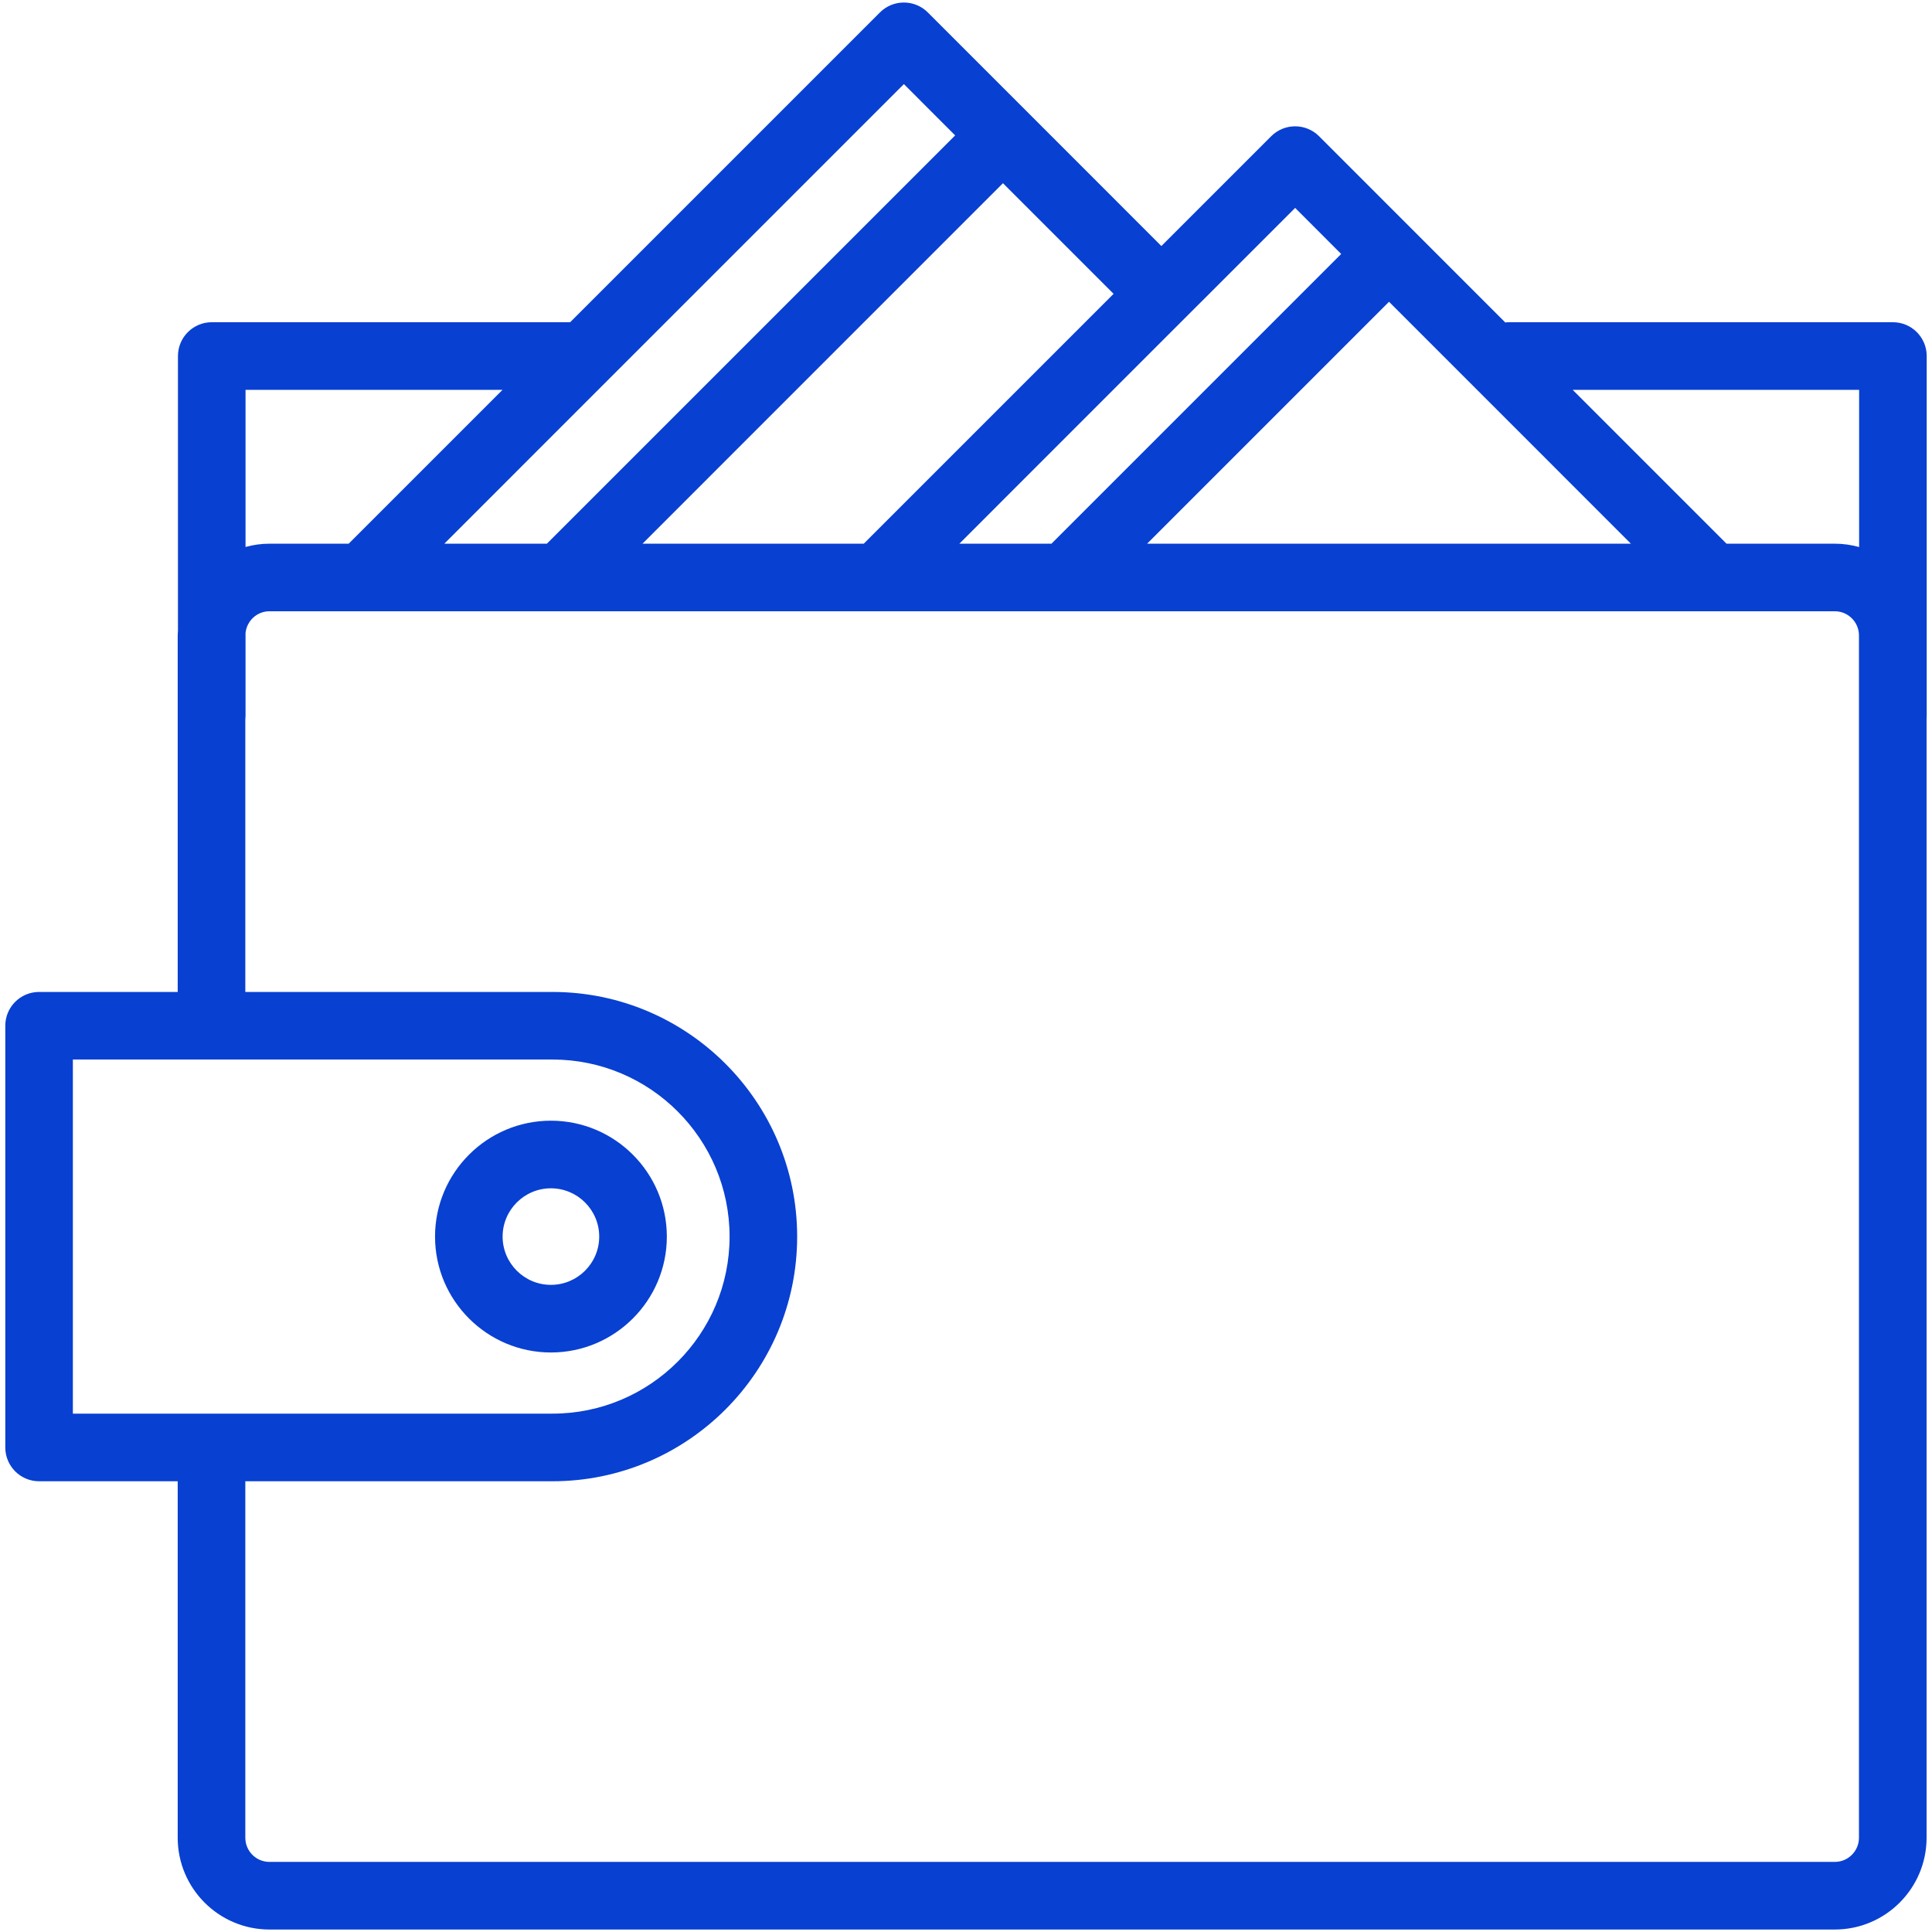 <svg width="46" height="46" viewBox="0 0 46 46" fill="none" xmlns="http://www.w3.org/2000/svg">
<g clip-path="url(#clip0_427_34)">
<path d="M0.93 23.618H4.231V15.129C4.231 15.09 4.235 15.052 4.237 15.014V8.477C4.237 8.033 4.597 7.672 5.042 7.672H13.575L20.952 0.295C21.103 0.144 21.307 0.06 21.521 0.06C21.734 0.06 21.939 0.144 22.09 0.295L27.652 5.858L30.267 3.243C30.582 2.929 31.091 2.929 31.406 3.243L35.84 7.678C35.87 7.674 35.9 7.672 35.93 7.672H45.07C45.514 7.672 45.874 8.033 45.874 8.477V17.042C45.874 17.069 45.873 17.095 45.871 17.12V43.756C45.871 44.961 44.891 45.941 43.686 45.941H6.415C5.211 45.941 4.231 44.961 4.231 43.756V35.268H0.93C0.486 35.268 0.126 34.907 0.126 34.463V24.422C0.126 23.978 0.486 23.618 0.93 23.618ZM5.846 9.282V13.023C6.028 12.973 6.218 12.945 6.415 12.945H8.302L11.965 9.282H5.846ZM21.521 2.002L10.579 12.945H13.021L22.742 3.224L21.521 2.002ZM23.88 4.362L15.298 12.945H20.565L26.514 6.996L23.88 4.362ZM30.837 4.95L28.791 6.996L27.652 8.134L22.842 12.945H25.035L31.933 6.047L30.837 4.95ZM27.312 12.945H38.831L33.072 7.185L27.312 12.945ZM41.108 12.945H43.686C43.887 12.945 44.08 12.974 44.265 13.025V9.282H37.445L41.108 12.945ZM5.841 43.756C5.841 44.073 6.098 44.331 6.415 44.331H43.686C44.003 44.331 44.261 44.073 44.261 43.756V15.129C44.261 14.812 44.003 14.554 43.686 14.554H6.415C6.118 14.554 5.876 14.782 5.846 15.071V17.042C5.846 17.074 5.844 17.105 5.841 17.136V23.618H13.155C16.367 23.618 18.98 26.231 18.98 29.443C18.98 32.655 16.367 35.268 13.155 35.268H5.841L5.841 43.756ZM1.735 33.658H4.231H5.841H13.155C15.48 33.658 17.371 31.767 17.371 29.443C17.371 27.118 15.48 25.227 13.155 25.227H5.841H4.231H1.735V33.658Z" fill="#0840D1"/>
<path d="M13.117 26.683C14.639 26.683 15.877 27.921 15.877 29.443C15.877 30.964 14.639 32.202 13.117 32.202C11.596 32.202 10.358 30.964 10.358 29.443C10.358 27.921 11.596 26.683 13.117 26.683ZM13.117 30.592C13.751 30.592 14.267 30.076 14.267 29.443C14.267 28.809 13.751 28.293 13.117 28.293C12.483 28.293 11.967 28.809 11.967 29.443C11.967 30.076 12.483 30.592 13.117 30.592Z" fill="#0840D1"/>
</g>
<defs>
<clipPath id="clip0_427_34">
<rect width="46" height="46" fill="white" transform="matrix(-1 0 0 1 46 0)"/>
</clipPath>
</defs>
</svg>
